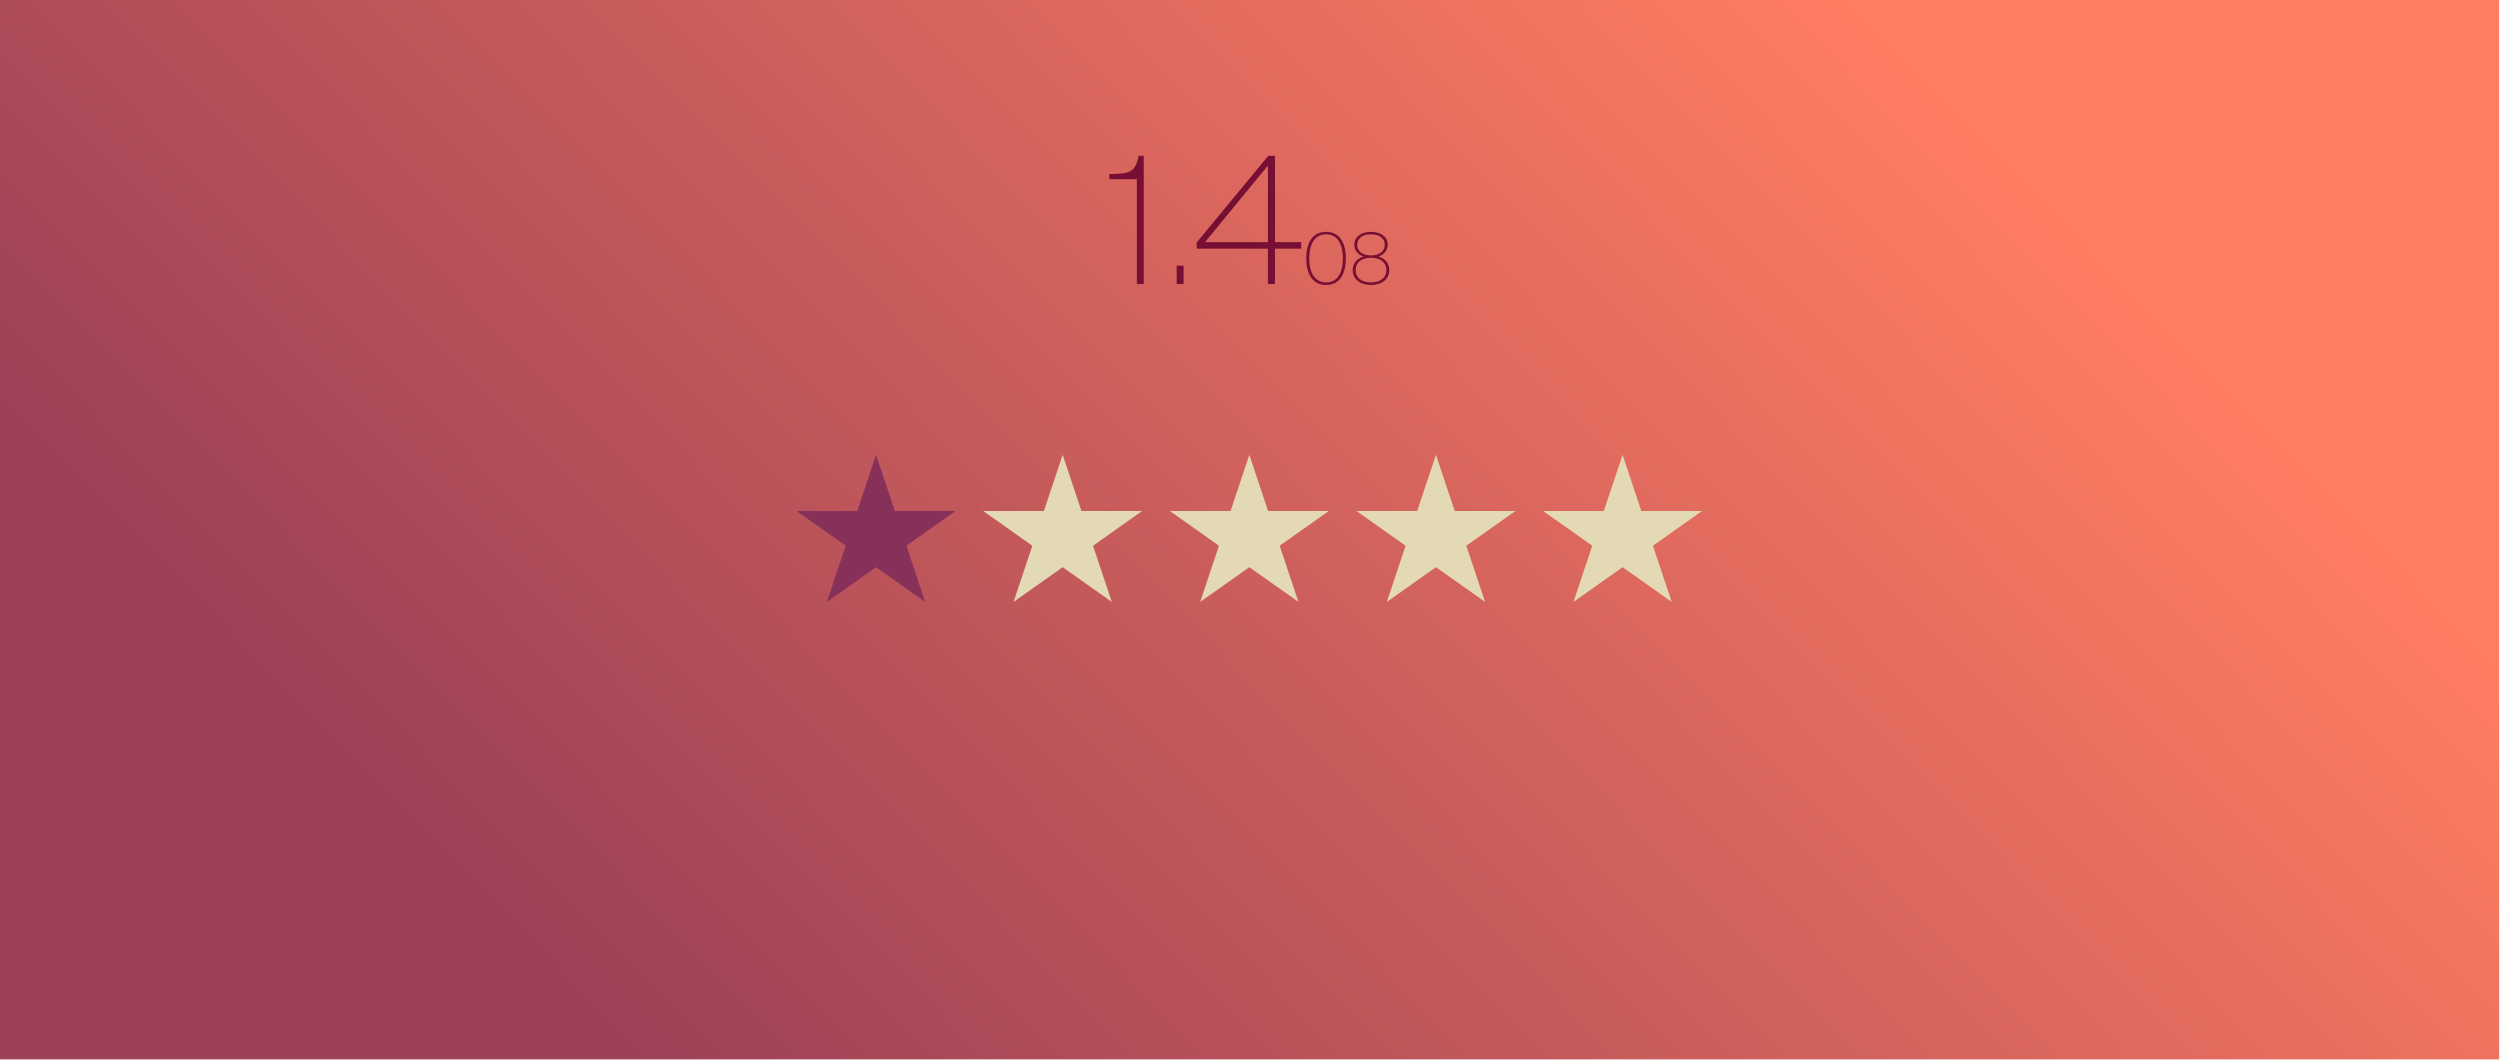 <?xml version="1.0" encoding="UTF-8"?>
<svg id="Layer_1" data-name="Layer 1" xmlns="http://www.w3.org/2000/svg" xmlns:xlink="http://www.w3.org/1999/xlink" viewBox="0 0 1807.65 768">
  <defs>
    <style>
      .cls-1 {
        fill: url(#linear-gradient);
      }

      .cls-1, .cls-2, .cls-3, .cls-4 {
        stroke-width: 0px;
      }

      .cls-2 {
        fill: #873059;
      }

      .cls-3 {
        fill: #770f34;
      }

      .cls-4 {
        fill: #e3d9b5;
      }
    </style>
    <linearGradient id="linear-gradient" x1="1316.79" y1="-21.48" x2="485.07" y2="790.7" gradientUnits="userSpaceOnUse">
      <stop offset="0" stop-color="#ff7d61"/>
      <stop offset="1" stop-color="#9c4157"/>
    </linearGradient>
  </defs>
  <rect class="cls-1" x="-.37" y="-1.46" width="1807.39" height="767.46"/>
  <g>
    <path class="cls-3" d="M821.99,129.55h-19.85v-3.71c16.27,0,18.7-2.17,21.14-13.17h3.72v92.73h-5v-75.85Z"/>
    <path class="cls-3" d="M850.81,192.1h5v13.3h-5v-13.3Z"/>
    <path class="cls-3" d="M921.9,179.82v25.58h-5.12v-25.58h-51.49v-4.48l51.75-62.67h4.87v62.42h18.96v4.73h-18.96ZM916.78,175.08v-55.38l-45.47,55.38h45.47Z"/>
    <path class="cls-3" d="M958.87,167.64c9.74,0,14.25,7.88,14.25,19.19s-4.51,19.24-14.25,19.24-14.35-7.88-14.35-19.24,4.51-19.19,14.35-19.19ZM958.87,169.43c-7.43,0-12.2,5.94-12.2,17.4s4.77,17.4,12.2,17.4,12.09-5.88,12.09-17.4-4.71-17.4-12.09-17.4Z"/>
    <path class="cls-3" d="M996.64,185.44c3.89,1.23,7.89,3.94,7.89,9.82,0,6.91-5.64,10.8-13.22,10.8s-13.22-3.89-13.22-10.8c0-5.88,4.05-8.6,7.94-9.82-4.1-1.07-6.76-4.5-6.76-8.6,0-5.42,4.66-9.21,12.04-9.21s12.09,3.79,12.09,9.21c0,4.09-2.72,7.52-6.76,8.6ZM991.31,204.22c6.66,0,11.12-3.33,11.12-8.95s-4.46-8.9-11.12-8.9-11.07,3.28-11.07,8.9,4.41,8.95,11.07,8.95ZM981.31,177.05c0,4.2,3.38,7.62,9.99,7.62s9.99-3.43,9.99-7.62c0-4.76-3.89-7.62-9.99-7.62s-9.99,2.87-9.99,7.62Z"/>
  </g>
  <g>
    <polygon class="cls-2" points="633.43 328.85 647 369.48 690.9 369.48 655.38 394.59 668.95 435.22 633.43 410.11 597.92 435.22 611.48 394.59 575.96 369.48 619.87 369.48 633.43 328.85"/>
    <polygon class="cls-4" points="768.38 328.85 781.95 369.48 825.85 369.48 790.33 394.59 803.9 435.22 768.38 410.11 732.86 435.22 746.43 394.59 710.91 369.48 754.81 369.48 768.38 328.85"/>
    <polygon class="cls-4" points="903.33 328.85 916.9 369.48 960.8 369.48 925.28 394.59 938.85 435.22 903.33 410.11 867.81 435.22 881.38 394.59 845.86 369.48 889.76 369.48 903.33 328.85"/>
    <polygon class="cls-4" points="1038.28 328.85 1051.84 369.48 1095.75 369.48 1060.23 394.59 1073.8 435.22 1038.28 410.11 1002.76 435.22 1016.33 394.59 980.81 369.48 1024.71 369.48 1038.28 328.85"/>
    <polygon class="cls-4" points="1173.23 328.85 1186.79 369.48 1230.69 369.48 1195.18 394.59 1208.74 435.22 1173.23 410.11 1137.71 435.22 1151.28 394.59 1115.76 369.48 1159.66 369.48 1173.23 328.85"/>
  </g>
</svg>
